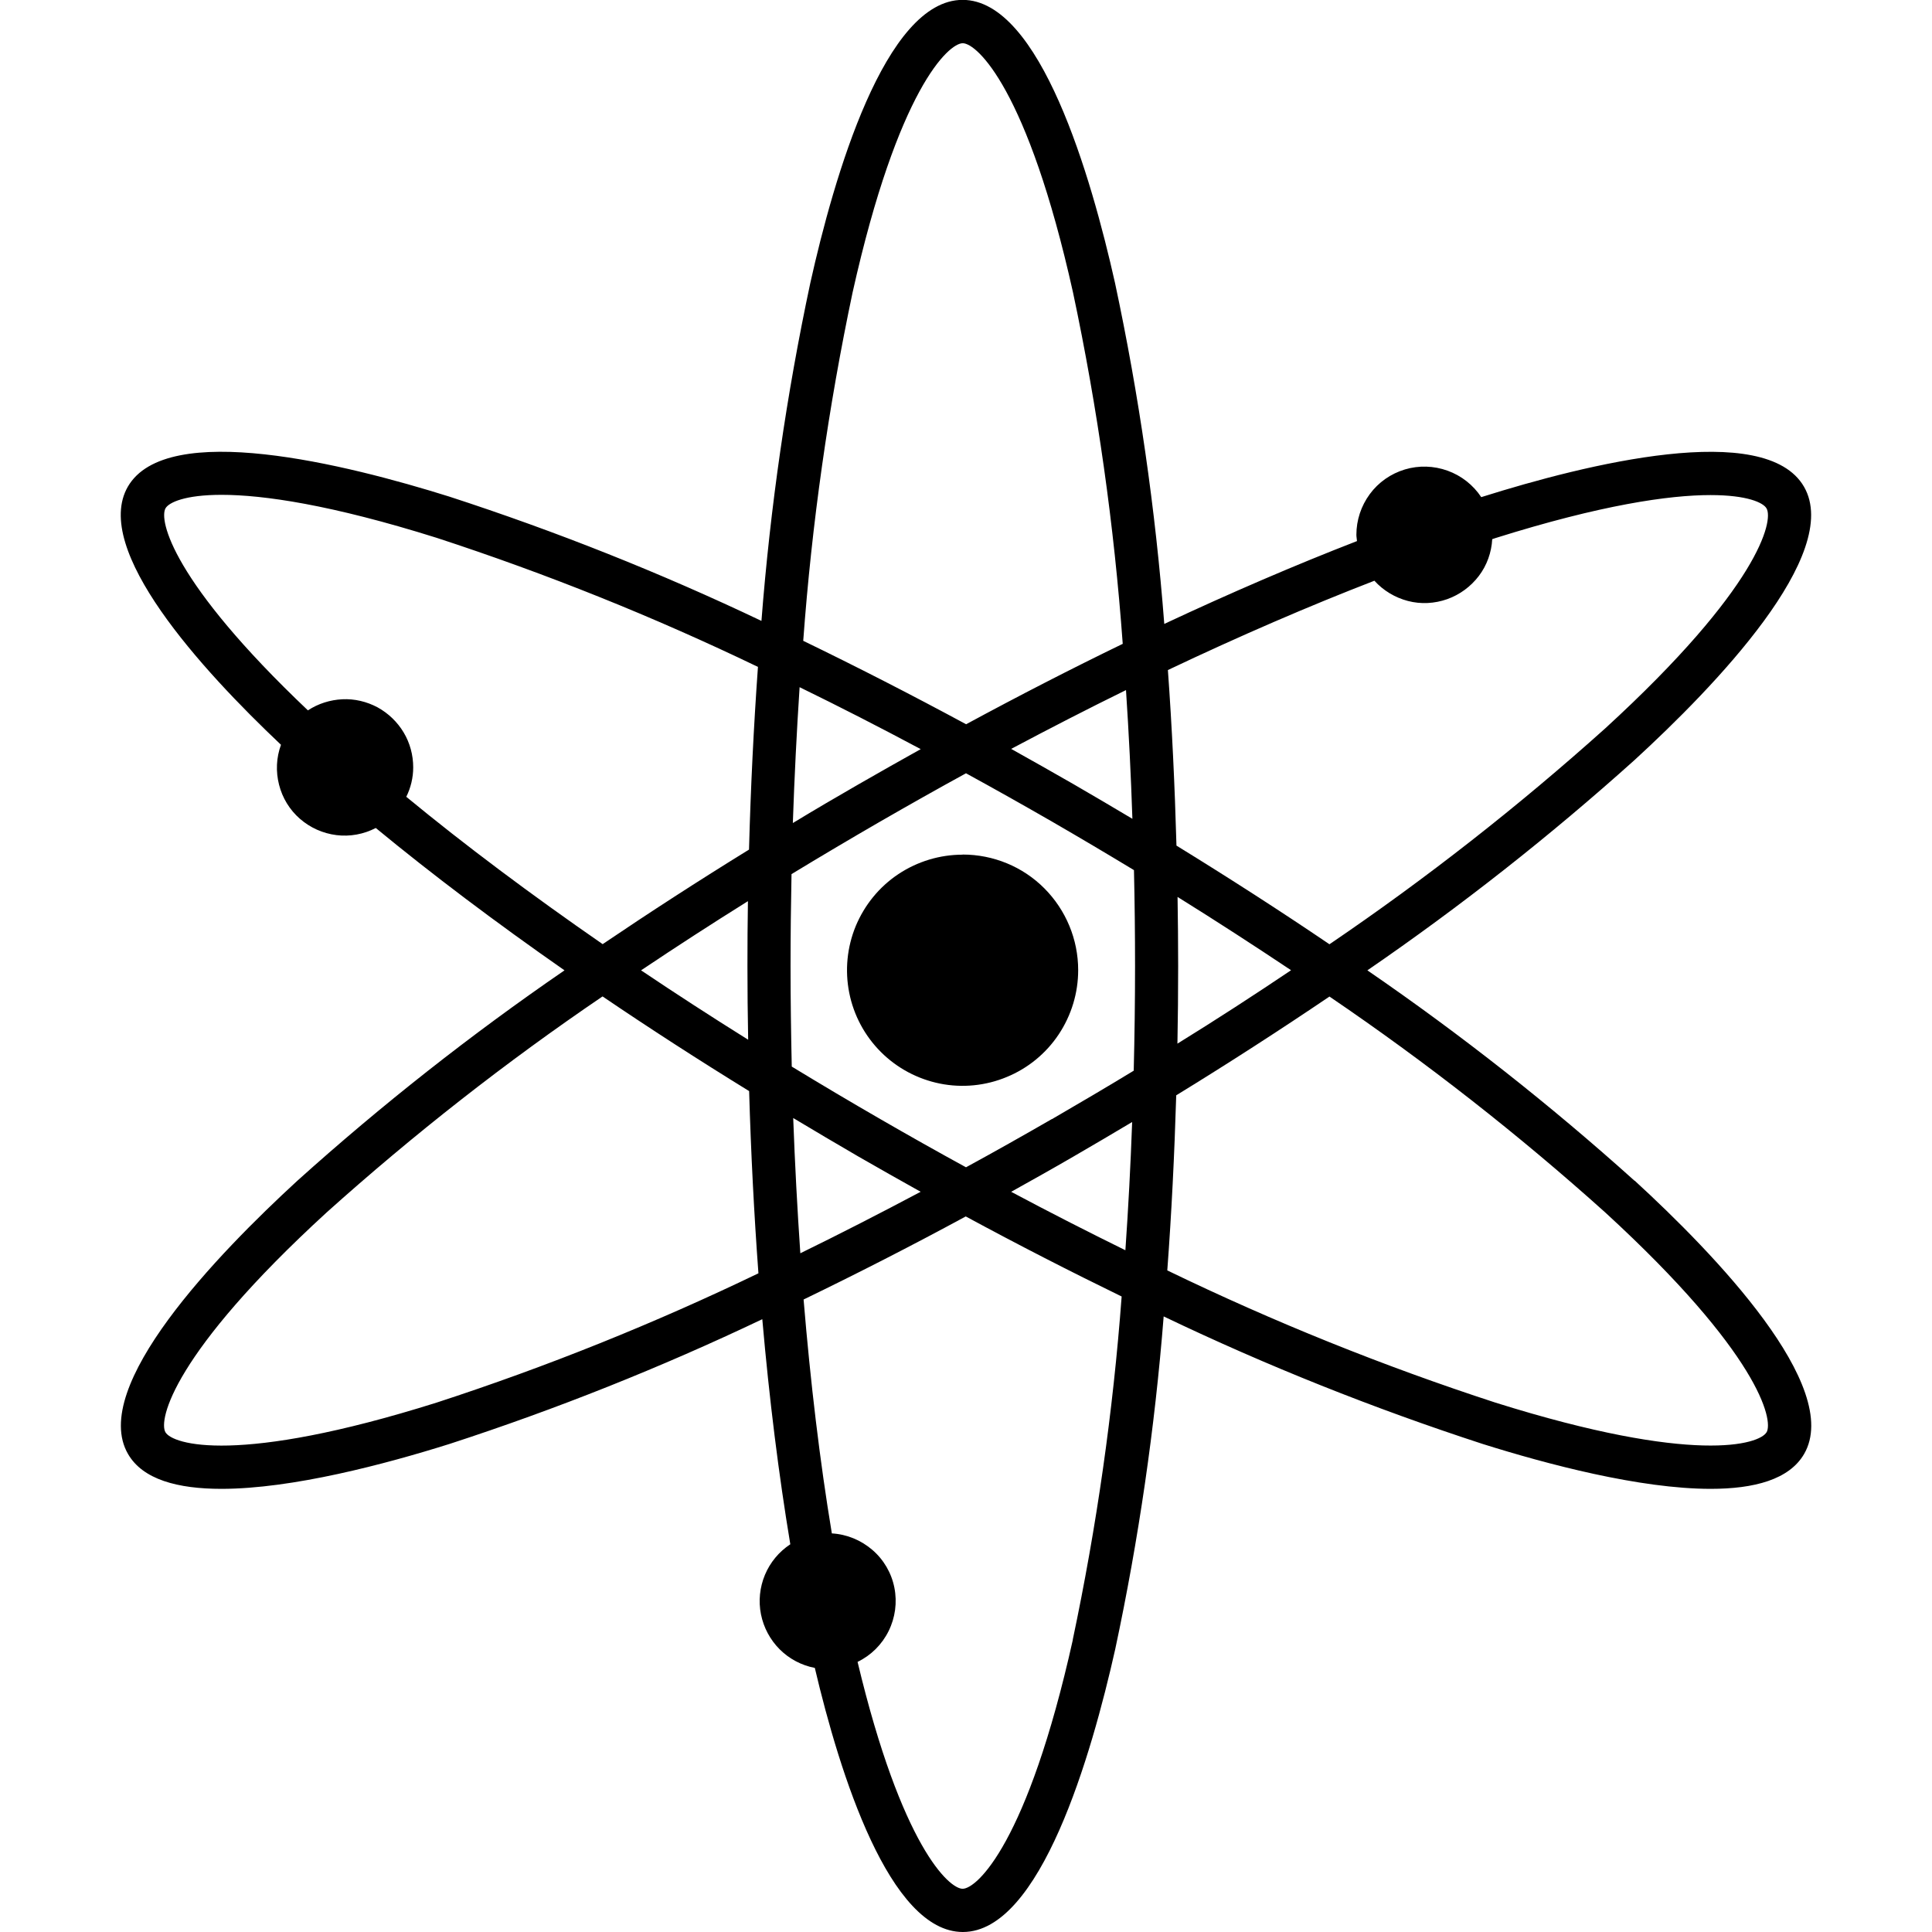 <!-- Generated by IcoMoon.io -->
<svg version="1.1" xmlns="http://www.w3.org/2000/svg" width="16" height="16" viewBox="0 0 16 16">
<title>app_cosmos</title>
<path d="M13.536 9.778c-0.698-0.628-1.437-1.21-2.212-1.742 0.775-0.532 1.514-1.114 2.213-1.742 0.662-0.607 1.724-1.707 1.403-2.263s-1.806-0.187-2.663 0.083l-0.010 0.003c-0.067-0.101-0.165-0.178-0.279-0.219s-0.238-0.045-0.354-0.010c-0.116 0.035-0.218 0.106-0.29 0.204s-0.111 0.215-0.111 0.337c0 0.018 0.004 0.035 0.005 0.052-0.508 0.197-1.043 0.427-1.596 0.686-0.073-0.949-0.209-1.893-0.408-2.824-0.196-0.875-0.619-2.344-1.262-2.344s-1.066 1.468-1.261 2.343c-0.197 0.923-0.332 1.859-0.405 2.8-0.838-0.399-1.701-0.742-2.584-1.029-0.857-0.269-2.341-0.638-2.663-0.083-0.3 0.519 0.608 1.514 1.268 2.138-0.039 0.106-0.044 0.221-0.016 0.331s0.088 0.208 0.173 0.282c0.085 0.074 0.19 0.121 0.302 0.135s0.226-0.007 0.326-0.059c0.468 0.386 0.994 0.782 1.563 1.179-0.775 0.532-1.514 1.114-2.212 1.742-0.661 0.607-1.724 1.707-1.403 2.263 0.122 0.212 0.412 0.289 0.774 0.289 0.587 0 1.358-0.205 1.889-0.372 0.885-0.288 1.75-0.633 2.59-1.033 0.058 0.663 0.136 1.288 0.232 1.864-0.094 0.062-0.167 0.15-0.21 0.253s-0.055 0.217-0.033 0.327c0.022 0.11 0.076 0.211 0.155 0.29s0.181 0.133 0.291 0.154c0.208 0.883 0.619 2.187 1.226 2.187 0.643 0 1.066-1.468 1.262-2.343 0.194-0.909 0.328-1.829 0.401-2.755 0.856 0.41 1.739 0.762 2.641 1.056 0.531 0.167 1.302 0.372 1.889 0.372 0.361 0 0.651-0.077 0.774-0.289 0.321-0.555-0.741-1.656-1.403-2.263zM11.382 4.809c0.074 0.082 0.171 0.14 0.278 0.168s0.22 0.022 0.325-0.015c0.104-0.037 0.195-0.104 0.262-0.192s0.105-0.195 0.111-0.305l0.027-0.009c0.875-0.275 1.437-0.356 1.781-0.356 0.304 0 0.438 0.063 0.464 0.111 0.058 0.101-0.061 0.653-1.335 1.82-0.721 0.647-1.484 1.245-2.285 1.789-0.404-0.274-0.828-0.547-1.267-0.817-0.014-0.497-0.037-0.983-0.071-1.454 0.594-0.282 1.168-0.53 1.711-0.74zM8.712 9.267c-0.238 0.137-0.475 0.271-0.712 0.4-0.236-0.129-0.474-0.263-0.711-0.4-0.248-0.143-0.492-0.288-0.732-0.434-0.006-0.275-0.010-0.553-0.010-0.833 0-0.256 0.003-0.509 0.008-0.761 0.24-0.146 0.485-0.291 0.734-0.435 0.238-0.137 0.475-0.271 0.711-0.4 0.236 0.129 0.474 0.263 0.712 0.4 0.23 0.133 0.456 0.267 0.679 0.402 0.006 0.262 0.009 0.527 0.009 0.794 0 0.292-0.004 0.581-0.011 0.867-0.222 0.135-0.448 0.268-0.677 0.401zM9.376 9.292c-0.013 0.361-0.032 0.716-0.056 1.062-0.311-0.153-0.627-0.314-0.946-0.484 0.172-0.096 0.344-0.192 0.516-0.292 0.164-0.095 0.325-0.19 0.486-0.286zM7.626 9.869c-0.337 0.179-0.669 0.349-0.998 0.51-0.025-0.365-0.045-0.739-0.059-1.12 0.178 0.107 0.358 0.213 0.54 0.319 0.172 0.099 0.344 0.196 0.516 0.292zM6.195 8.61c-0.304-0.19-0.6-0.382-0.886-0.574 0.286-0.192 0.581-0.383 0.885-0.573-0.003 0.178-0.004 0.357-0.004 0.537 0 0.205 0.002 0.408 0.006 0.61zM6.566 6.815c0.013-0.382 0.032-0.758 0.056-1.124 0.33 0.161 0.664 0.332 1.003 0.513-0.172 0.096-0.344 0.193-0.516 0.292-0.183 0.105-0.365 0.212-0.543 0.32zM8.374 6.202c0.32-0.17 0.637-0.333 0.951-0.487 0.023 0.348 0.041 0.704 0.053 1.066-0.161-0.096-0.324-0.192-0.488-0.287-0.172-0.099-0.344-0.196-0.516-0.292v-0zM9.752 7.428c0.323 0.201 0.636 0.404 0.94 0.607-0.303 0.204-0.616 0.407-0.941 0.608 0.004-0.213 0.006-0.428 0.006-0.644 0-0.192-0.002-0.382-0.005-0.572v-0zM7.061 2.421c0.376-1.684 0.795-2.063 0.912-2.063s0.538 0.379 0.913 2.063c0.204 0.96 0.341 1.932 0.412 2.911-0.425 0.206-0.859 0.429-1.297 0.666-0.456-0.246-0.907-0.477-1.349-0.691 0.071-0.97 0.208-1.934 0.409-2.886zM3.364 6.6c0.038-0.076 0.058-0.16 0.058-0.245 0-0.102-0.027-0.202-0.079-0.289s-0.127-0.159-0.216-0.208c-0.090-0.048-0.191-0.072-0.292-0.067s-0.2 0.036-0.285 0.092c-1.125-1.067-1.235-1.577-1.179-1.674 0.028-0.048 0.161-0.111 0.464-0.111 0.344 0 0.906 0.081 1.781 0.356 0.91 0.297 1.799 0.654 2.661 1.069-0.035 0.489-0.060 0.995-0.074 1.513-0.42 0.259-0.825 0.521-1.212 0.783-0.594-0.411-1.141-0.82-1.626-1.22zM3.615 11.616c-1.649 0.519-2.187 0.346-2.245 0.245s0.061-0.653 1.335-1.82c0.721-0.647 1.484-1.245 2.285-1.789 0.388 0.263 0.793 0.525 1.214 0.784 0.015 0.516 0.041 1.021 0.077 1.509-0.864 0.416-1.754 0.774-2.666 1.071zM8.885 13.579c-0.375 1.684-0.795 2.063-0.913 2.063-0.112 0-0.505-0.351-0.87-1.879 0.112-0.054 0.202-0.144 0.257-0.255s0.072-0.237 0.048-0.359c-0.024-0.122-0.088-0.232-0.182-0.313s-0.212-0.13-0.336-0.137c-0.099-0.596-0.177-1.248-0.234-1.937 0.44-0.213 0.889-0.442 1.343-0.688 0.436 0.236 0.868 0.457 1.291 0.663-0.071 0.956-0.207 1.905-0.405 2.843v-0zM14.63 11.861c-0.058 0.101-0.596 0.273-2.245-0.245-0.93-0.303-1.838-0.669-2.718-1.095 0.035-0.47 0.059-0.955 0.074-1.45 0.44-0.27 0.864-0.544 1.269-0.818 0.801 0.544 1.565 1.142 2.285 1.789 1.273 1.168 1.393 1.719 1.335 1.82v-0z"></path>
<path d="M7.972 7.078c-0.189 0-0.374 0.056-0.532 0.161s-0.28 0.255-0.353 0.43c-0.072 0.175-0.091 0.367-0.054 0.553s0.128 0.356 0.262 0.49c0.134 0.134 0.305 0.225 0.49 0.262s0.378 0.018 0.553-0.055c0.175-0.072 0.325-0.195 0.43-0.353s0.161-0.343 0.161-0.532c0-0.254-0.101-0.497-0.28-0.677s-0.423-0.28-0.677-0.28z"></path>
</svg>
